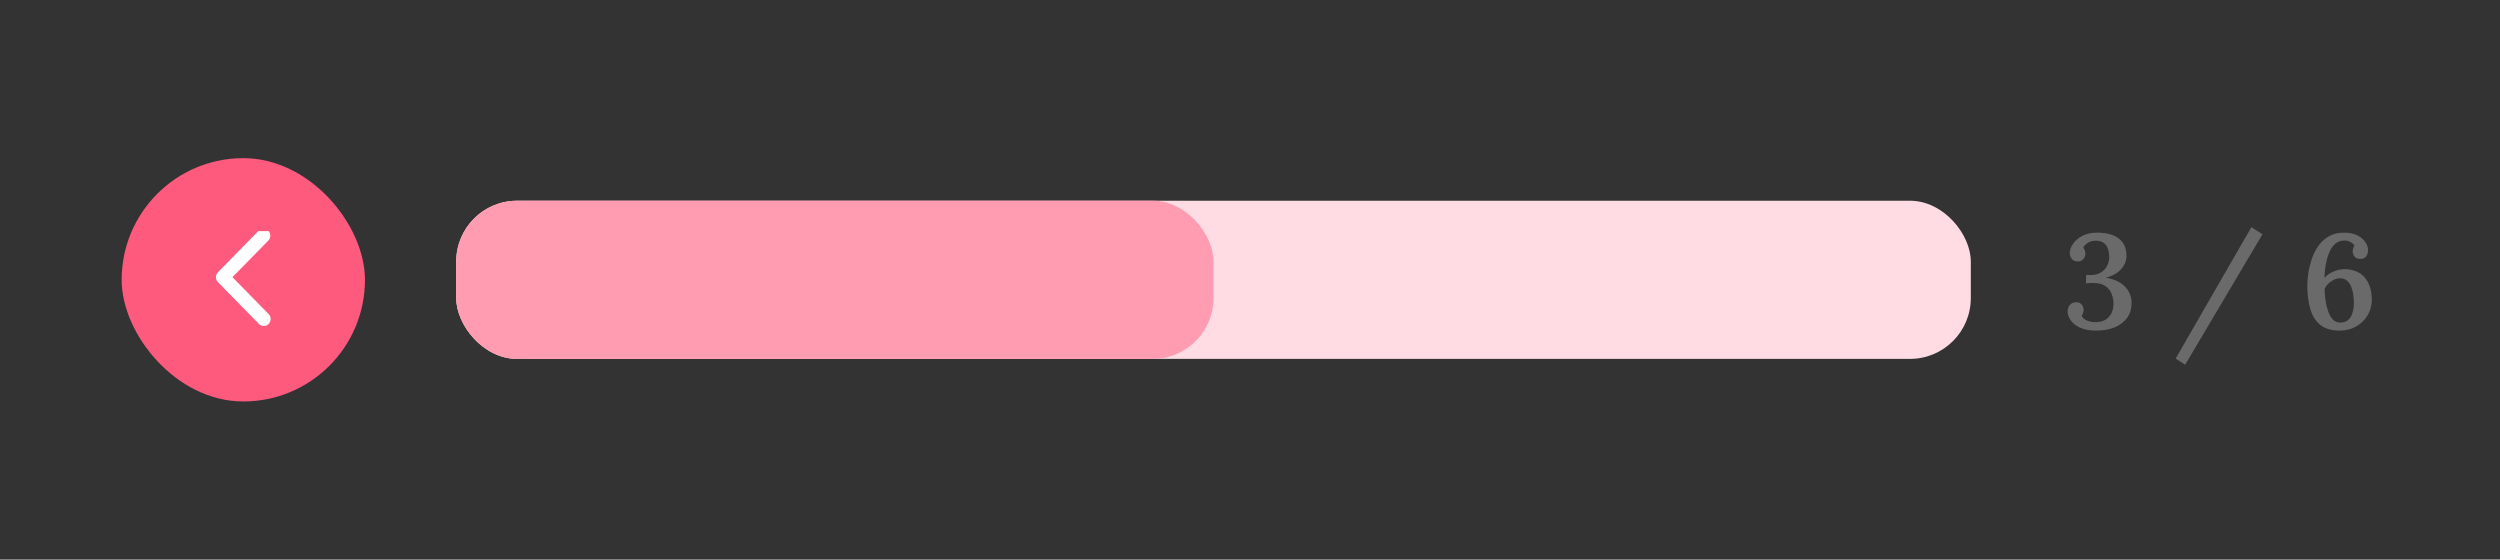 <svg width="411" height="92" viewBox="0 0 411 92" fill="none" xmlns="http://www.w3.org/2000/svg">
<rect x="0" y="0" width="411" height="92" fill="#333333" stroke="none"/>
<rect x="20" y="26" width="40" height="40" rx="20" fill="#FE5A7D"/>
<g clip-path="url(#clip0_168_714)">
<path d="M43.379 53.6C43.231 53.601 43.084 53.572 42.947 53.515C42.81 53.458 42.685 53.373 42.58 53.267L35.827 46.381C35.618 46.166 35.5 45.875 35.5 45.571C35.5 45.268 35.618 44.977 35.827 44.762L42.58 37.876C42.795 37.688 43.072 37.59 43.356 37.601C43.639 37.612 43.908 37.732 44.108 37.936C44.309 38.14 44.426 38.414 44.437 38.703C44.448 38.992 44.352 39.275 44.167 39.494L38.213 45.566L44.167 51.637C44.325 51.797 44.433 52.001 44.477 52.224C44.522 52.446 44.5 52.677 44.416 52.887C44.332 53.097 44.188 53.277 44.004 53.404C43.819 53.531 43.602 53.599 43.379 53.6Z" fill="white"/>
</g>
<rect x="75" y="33" width="249" height="26" rx="10" fill="#FFDCE3"/>
<rect x="75" y="33" width="124.5" height="26" rx="10" fill="#FF9CB1"/>
<path d="M344.645 54.352C343.56 54.352 342.665 54.191 341.961 53.868C341.272 53.545 340.758 53.142 340.421 52.658C340.084 52.159 339.915 51.675 339.915 51.206C339.915 50.795 340.032 50.443 340.267 50.15C340.516 49.857 340.846 49.703 341.257 49.688C341.58 49.673 341.836 49.739 342.027 49.886C342.218 50.018 342.35 50.187 342.423 50.392C342.511 50.597 342.555 50.781 342.555 50.942C342.555 51.089 342.526 51.25 342.467 51.426C342.408 51.602 342.328 51.763 342.225 51.91C342.386 52.262 342.68 52.526 343.105 52.702C343.53 52.878 343.978 52.966 344.447 52.966C345.415 52.966 346.156 52.687 346.669 52.13C347.197 51.573 347.461 50.839 347.461 49.93C347.461 49.373 347.358 48.837 347.153 48.324C346.962 47.796 346.618 47.363 346.119 47.026C345.62 46.674 344.909 46.505 343.985 46.52C343.882 46.52 343.721 46.527 343.501 46.542C343.281 46.557 343.098 46.571 342.951 46.586V45.2C343.083 45.215 343.208 45.222 343.325 45.222C343.442 45.222 343.56 45.222 343.677 45.222C344.366 45.222 344.931 45.083 345.371 44.804C345.826 44.525 346.163 44.173 346.383 43.748C346.618 43.308 346.742 42.839 346.757 42.34C346.757 41.797 346.684 41.321 346.537 40.91C346.405 40.485 346.17 40.155 345.833 39.92C345.51 39.685 345.07 39.568 344.513 39.568C344.029 39.568 343.596 39.693 343.215 39.942C342.848 40.177 342.606 40.433 342.489 40.712C342.621 40.859 342.709 41.027 342.753 41.218C342.812 41.409 342.841 41.577 342.841 41.724C342.841 41.885 342.797 42.069 342.709 42.274C342.636 42.465 342.496 42.633 342.291 42.78C342.1 42.927 341.844 42.993 341.521 42.978C341.11 42.963 340.795 42.817 340.575 42.538C340.37 42.259 340.267 41.929 340.267 41.548C340.267 41.123 340.436 40.653 340.773 40.14C341.11 39.612 341.616 39.165 342.291 38.798C342.98 38.431 343.831 38.248 344.843 38.248C345.723 38.248 346.522 38.373 347.241 38.622C347.96 38.871 348.532 39.282 348.957 39.854C349.382 40.426 349.595 41.181 349.595 42.12C349.595 42.531 349.485 42.971 349.265 43.44C349.045 43.909 348.686 44.342 348.187 44.738C347.688 45.134 347.021 45.442 346.185 45.662C347.593 45.882 348.649 46.373 349.353 47.136C350.072 47.884 350.431 48.764 350.431 49.776C350.431 50.773 350.174 51.617 349.661 52.306C349.148 52.981 348.451 53.494 347.571 53.846C346.706 54.183 345.73 54.352 344.645 54.352ZM359.237 59.962L357.675 58.95L370.127 37.346L371.953 38.512L359.237 59.962ZM384.625 54.352C383.32 54.352 382.278 54.051 381.501 53.45C380.724 52.834 380.166 51.969 379.829 50.854C379.492 49.725 379.323 48.397 379.323 46.872C379.323 46.344 379.374 45.721 379.477 45.002C379.58 44.269 379.756 43.513 380.005 42.736C380.254 41.944 380.606 41.211 381.061 40.536C381.516 39.847 382.095 39.297 382.799 38.886C383.503 38.461 384.354 38.248 385.351 38.248C386.26 38.248 387.008 38.402 387.595 38.71C388.182 39.018 388.614 39.399 388.893 39.854C389.172 40.294 389.311 40.727 389.311 41.152C389.311 41.519 389.208 41.849 389.003 42.142C388.798 42.421 388.49 42.56 388.079 42.56C387.595 42.575 387.258 42.443 387.067 42.164C386.876 41.871 386.781 41.592 386.781 41.328C386.781 41.211 386.803 41.064 386.847 40.888C386.891 40.697 386.964 40.529 387.067 40.382C386.964 40.177 386.759 39.986 386.451 39.81C386.158 39.619 385.791 39.531 385.351 39.546C384.838 39.561 384.398 39.707 384.031 39.986C383.664 40.265 383.364 40.631 383.129 41.086C382.894 41.541 382.704 42.039 382.557 42.582C382.425 43.11 382.322 43.645 382.249 44.188C382.19 44.731 382.154 45.229 382.139 45.684C382.33 45.449 382.586 45.229 382.909 45.024C383.232 44.804 383.598 44.628 384.009 44.496C384.42 44.349 384.838 44.269 385.263 44.254C386.099 44.239 386.81 44.364 387.397 44.628C387.984 44.877 388.46 45.237 388.827 45.706C389.208 46.175 389.487 46.718 389.663 47.334C389.839 47.95 389.927 48.603 389.927 49.292C389.927 50.201 389.7 51.045 389.245 51.822C388.79 52.585 388.16 53.201 387.353 53.67C386.546 54.125 385.637 54.352 384.625 54.352ZM384.713 53.032C385.285 53.032 385.732 52.885 386.055 52.592C386.392 52.284 386.627 51.881 386.759 51.382C386.906 50.883 386.979 50.363 386.979 49.82C386.979 49.453 386.95 49.043 386.891 48.588C386.847 48.133 386.744 47.693 386.583 47.268C386.436 46.828 386.209 46.469 385.901 46.19C385.608 45.897 385.204 45.75 384.691 45.75C384.339 45.75 383.994 45.838 383.657 46.014C383.32 46.175 383.019 46.388 382.755 46.652C382.491 46.916 382.293 47.209 382.161 47.532C382.176 48.104 382.227 48.713 382.315 49.358C382.403 49.989 382.542 50.583 382.733 51.14C382.924 51.697 383.18 52.152 383.503 52.504C383.826 52.856 384.229 53.032 384.713 53.032Z" fill="#6A6A6A"/>
<defs>
<clipPath id="clip0_168_714">
<rect width="16" height="16" fill="white" transform="translate(32 38)"/>
</clipPath>
</defs>
</svg>
